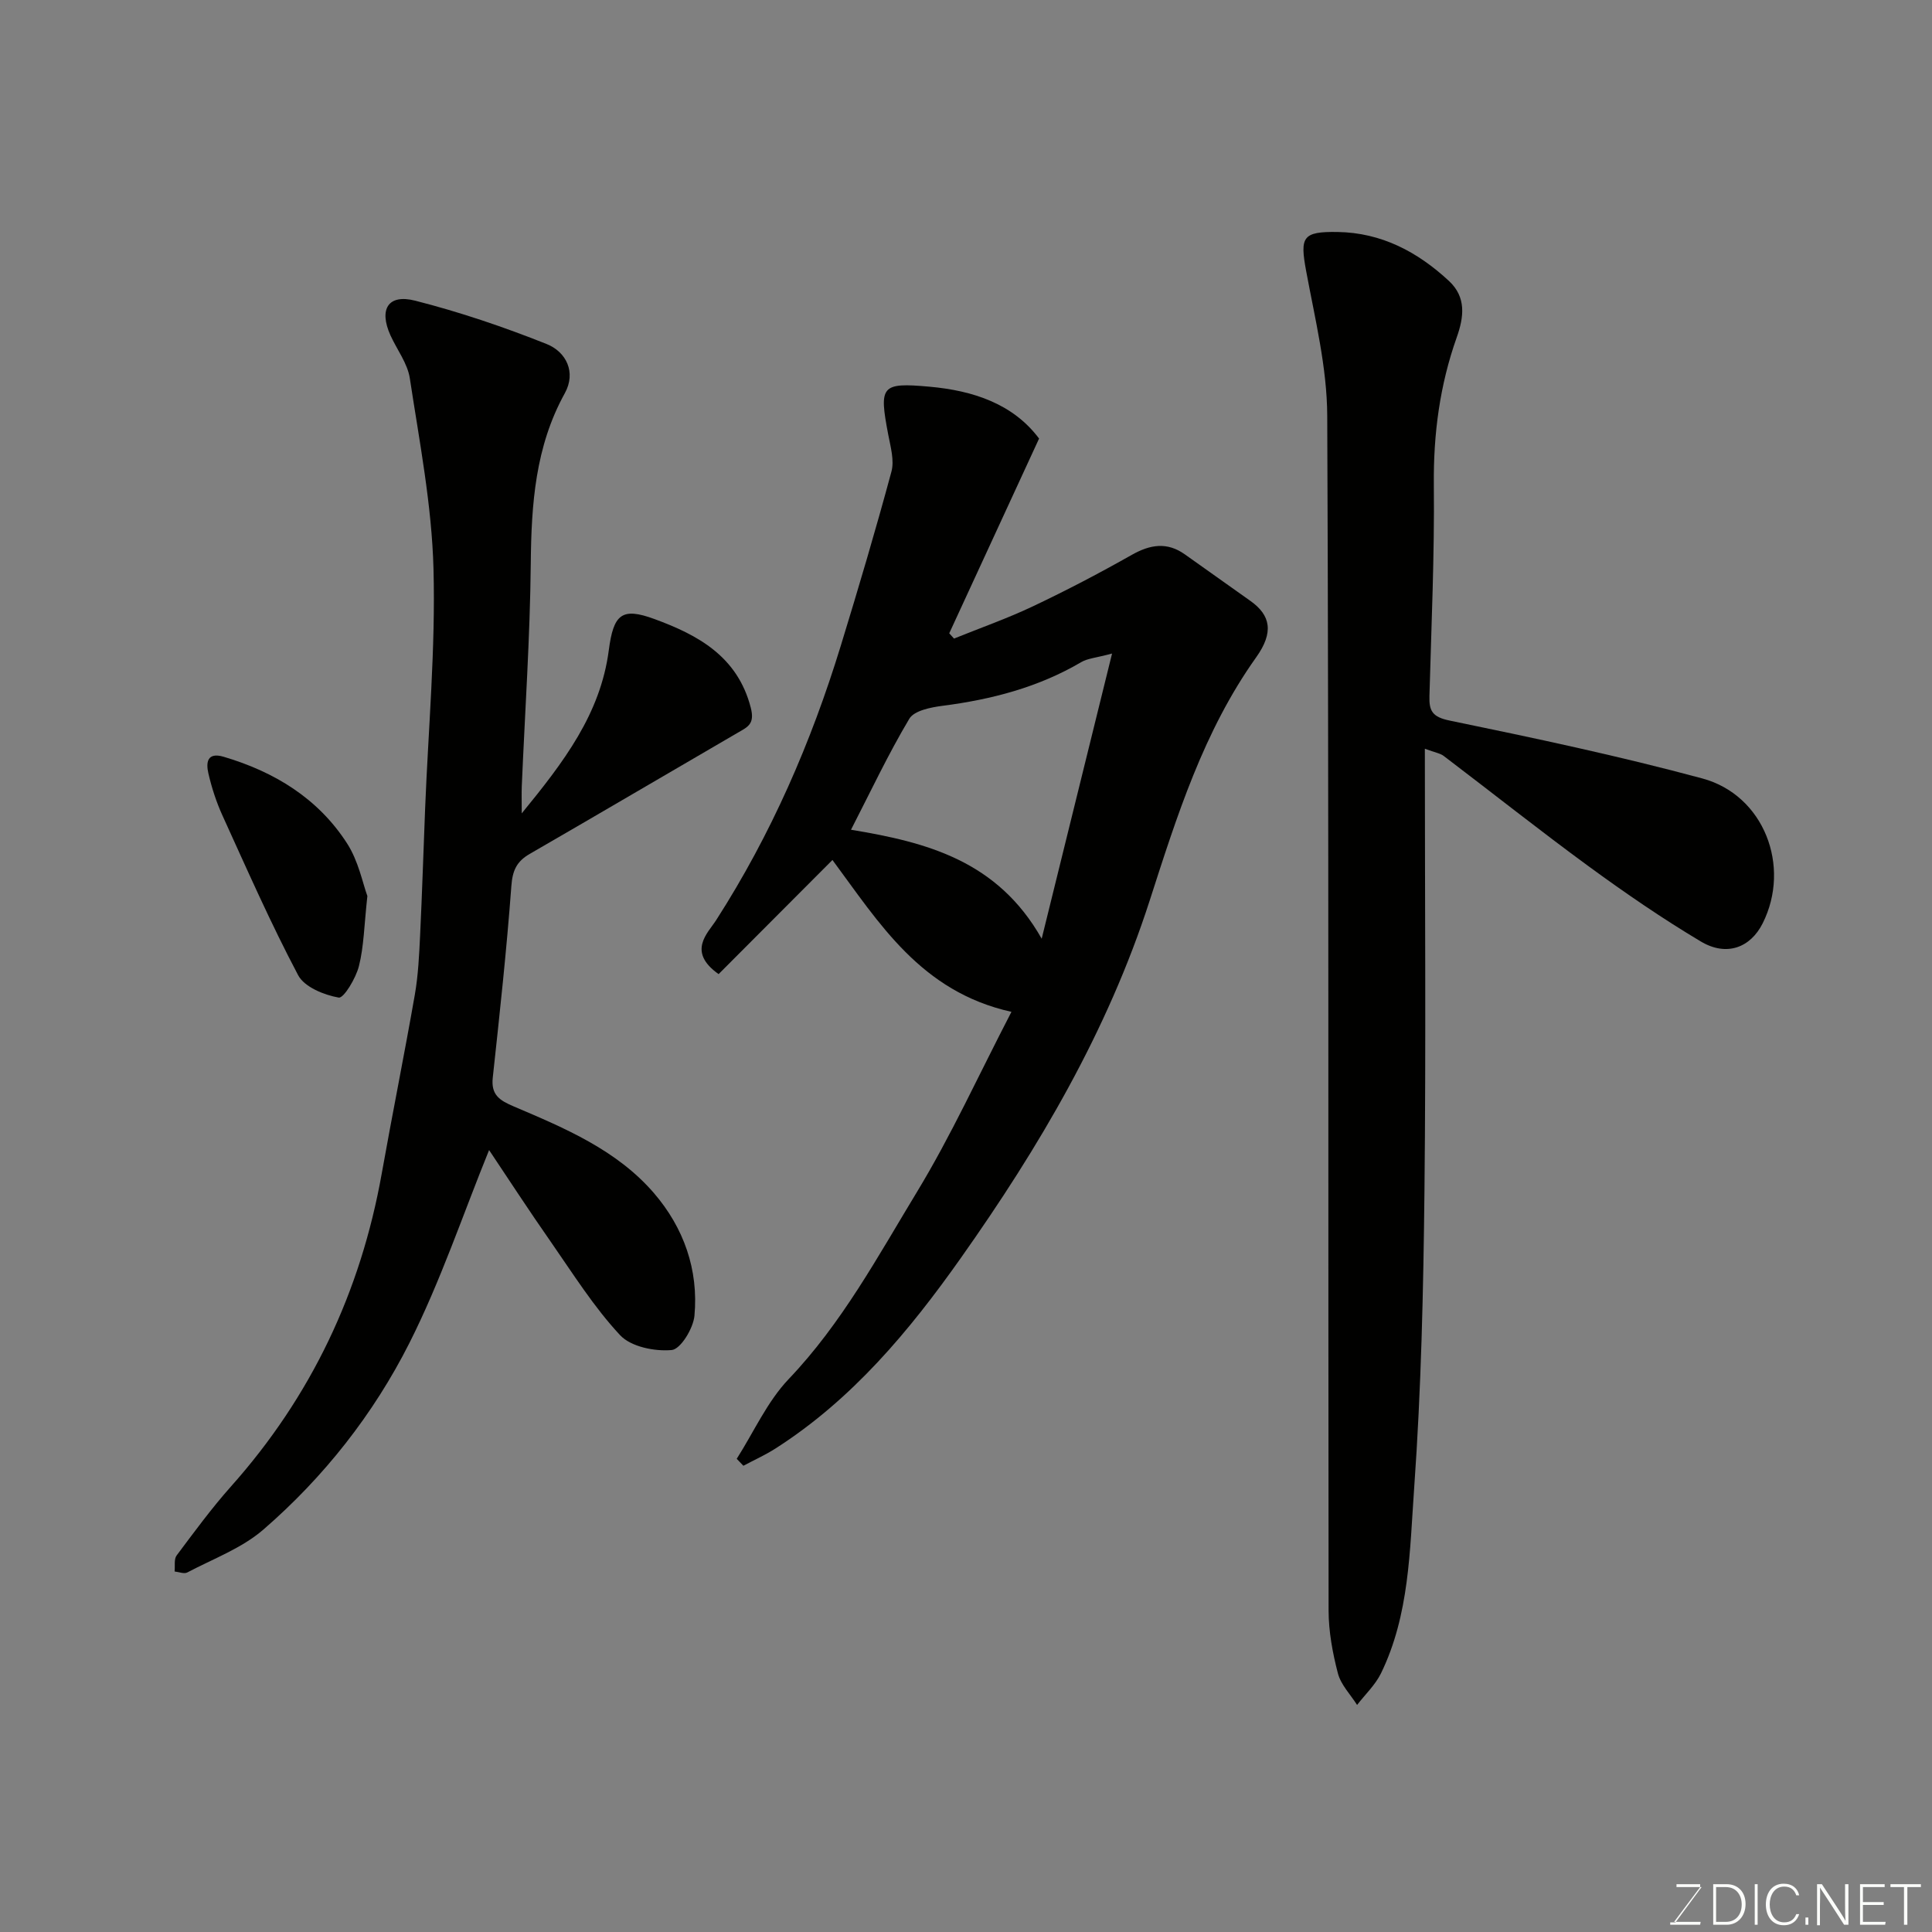 <svg enable-background="new 0 0 400 400" viewBox="0 0 400 400" xmlns="http://www.w3.org/2000/svg"><rect x="0" y="0" width="400" height="400" fill="#808080" stroke="none"/><path d="m295 155.02c0 31 .24 61.24-.08 91.47-.22 20.53-.67 41.09-2.13 61.56-.92 12.93-.97 26.27-6.86 38.37-1.18 2.42-3.28 4.39-4.96 6.57-1.37-2.16-3.35-4.17-3.97-6.53-1.1-4.22-1.92-8.66-1.93-13.01-.11-82.45.07-164.9-.28-247.35-.04-10.02-2.53-20.07-4.37-30.01-1.3-7.04-.77-8.17 6.51-8.06 9.08.14 16.56 4.11 23.05 10.13 3.64 3.38 3.12 7.47 1.61 11.72-3.49 9.84-4.83 19.95-4.73 30.44.15 14.59-.51 29.19-.91 43.78-.09 3.1.6 4.35 4.2 5.09 17.51 3.61 35.04 7.32 52.3 11.98 12.78 3.45 18.41 18.21 12.49 30-2.54 5.05-7.48 6.93-12.81 3.75-7.97-4.75-15.65-10.03-23.15-15.51-10.16-7.43-20.02-15.27-30.05-22.88-.71-.56-1.75-.7-3.93-1.51z" fill="#010100"/><path d="m152.53 302.03c3.54-5.55 6.31-11.84 10.77-16.52 11-11.54 18.46-25.4 26.57-38.77 7.07-11.65 12.74-24.14 19.54-37.25-18.77-4.16-27.39-18.4-37.06-31.44-7.93 7.95-15.78 15.81-23.57 23.63-6.6-4.67-2.22-8.5-.51-11.17 11.37-17.71 19.66-36.76 25.8-56.8 3.67-11.97 7.23-23.97 10.49-36.06.63-2.33-.18-5.14-.66-7.66-1.93-10.13-1.5-10.83 8.54-9.93 9.06.81 17.32 3.56 22.69 10.74-6.27 13.6-12.44 26.96-18.6 40.32.33.36.66.73.99 1.09 5.46-2.21 11.05-4.17 16.36-6.69 6.94-3.29 13.76-6.86 20.44-10.64 3.83-2.16 7.32-2.72 11.01-.09 4.52 3.21 9.03 6.42 13.55 9.62 4.21 2.98 4.88 6.52 1.19 11.69-10.91 15.32-16.42 32.92-22.04 50.35-8.73 27.07-22.9 51.09-39.13 74.05-10.67 15.1-22.48 29.25-38.32 39.38-2.12 1.36-4.44 2.4-6.67 3.59-.45-.49-.92-.97-1.38-1.44zm63.14-107.68c5.04-20.41 9.65-39.09 14.57-59.04-3.36.9-5.06 1-6.37 1.77-8.9 5.23-18.58 7.74-28.72 9.05-2.43.31-5.87.99-6.88 2.67-4.39 7.36-8.05 15.16-12.08 22.99 15.74 2.59 30.36 6.44 39.48 22.56z" fill="#010100"/><path d="m101.26 238.11c-5.42 13.33-10.03 27.13-16.52 39.99-7.43 14.71-17.7 27.75-30.22 38.59-4.47 3.87-10.41 6.05-15.74 8.87-.66.35-1.74-.11-2.63-.2.12-1.12-.16-2.55.42-3.32 3.63-4.85 7.22-9.75 11.24-14.27 16.62-18.64 26.86-40.29 31.23-64.83 2.2-12.36 4.69-24.66 6.85-37.02.7-4.04.89-8.18 1.09-12.29.42-8.76.69-17.53 1.04-26.29.66-16.53 2.17-33.08 1.73-49.59-.35-13.18-2.91-26.33-4.9-39.42-.47-3.1-2.66-5.93-4.01-8.9-2.43-5.39-.51-8.61 5.11-7.18 9.24 2.35 18.34 5.44 27.21 8.97 4.07 1.62 6.17 5.86 3.78 10.19-6.12 11.07-6.93 22.96-7.05 35.25-.15 15.37-1.21 30.73-1.86 46.1-.06 1.47-.01 2.95-.01 5.64 8.73-10.67 16.29-20.59 18.02-33.75.98-7.49 2.67-8.98 9.47-6.48 8.96 3.29 17.19 7.71 19.93 18.35.87 3.4-.63 3.98-2.66 5.16-14.38 8.36-28.71 16.8-43.12 25.12-2.7 1.56-3.56 3.44-3.79 6.66-.98 13.25-2.42 26.46-3.85 39.67-.39 3.59 1.45 4.71 4.38 5.96 10.56 4.49 21.3 9 29 17.94 6.17 7.17 9.25 15.87 8.38 25.37-.24 2.63-2.87 6.94-4.71 7.11-3.52.32-8.45-.67-10.69-3.08-5.42-5.81-9.72-12.68-14.29-19.25-4.58-6.55-8.92-13.23-12.83-19.07z" fill="#010100"/><path d="m76.06 185.51c-.67 6.11-.72 10.44-1.75 14.52-.63 2.5-3.15 6.69-4.18 6.51-3.05-.54-7.1-2.18-8.4-4.63-5.69-10.76-10.6-21.93-15.65-33.02-1.28-2.8-2.25-5.79-2.94-8.79-.5-2.17-.3-4.44 3.16-3.42 10.53 3.11 19.54 8.61 25.54 17.91 2.39 3.69 3.27 8.35 4.22 10.92z" fill="#010100"/><g fill="#fbfcfa"><path d="m346.9 398 5.4-7.3h-5.2v-.6h4.9v.6l-5.4 7.2h5.5l-.1.6h-6.2v-.5z"/><path d="m354.7 390.1h2.8c2.3 0 3.9 1.6 3.9 4.1s-1.6 4.3-3.9 4.3h-2.8zm.6 7.8h2c2.2 0 3.3-1.6 3.3-3.6 0-1.8-1-3.6-3.3-3.6h-2z"/><path d="m363.9 390.1v8.4h-.6v-8.4z"/><path d="m372.5 396.3c-.4 1.3-1.4 2.3-3.2 2.3-2.4 0-3.7-1.9-3.7-4.3 0-2.3 1.2-4.3 3.7-4.3 1.8 0 2.9 1 3.2 2.4h-.6c-.4-1.1-1.1-1.8-2.5-1.8-2.1 0-3 1.9-3 3.7s.9 3.7 3 3.7c1.4 0 2.1-.7 2.5-1.7z"/><path d="m373.8 398.5v-1.5h.6v1.5z"/><path d="m376.2 398.5v-8.4h1c1.3 2 4.4 6.6 4.9 7.6-.1-1.2-.1-2.4-.1-3.8v-3.8h.7v8.4h-.9c-1.2-1.9-4.4-6.8-5-7.7.1 1.1 0 2.3 0 3.9v3.9h-.6z"/><path d="m390 394.4h-4.3v3.5h4.7l-.1.6h-5.2v-8.4h5.1v.6h-4.5v3.1h4.3z"/><path d="m394.2 390.7h-2.8v-.6h6.3v.6h-2.8v7.8h-.7z"/></g></svg>
